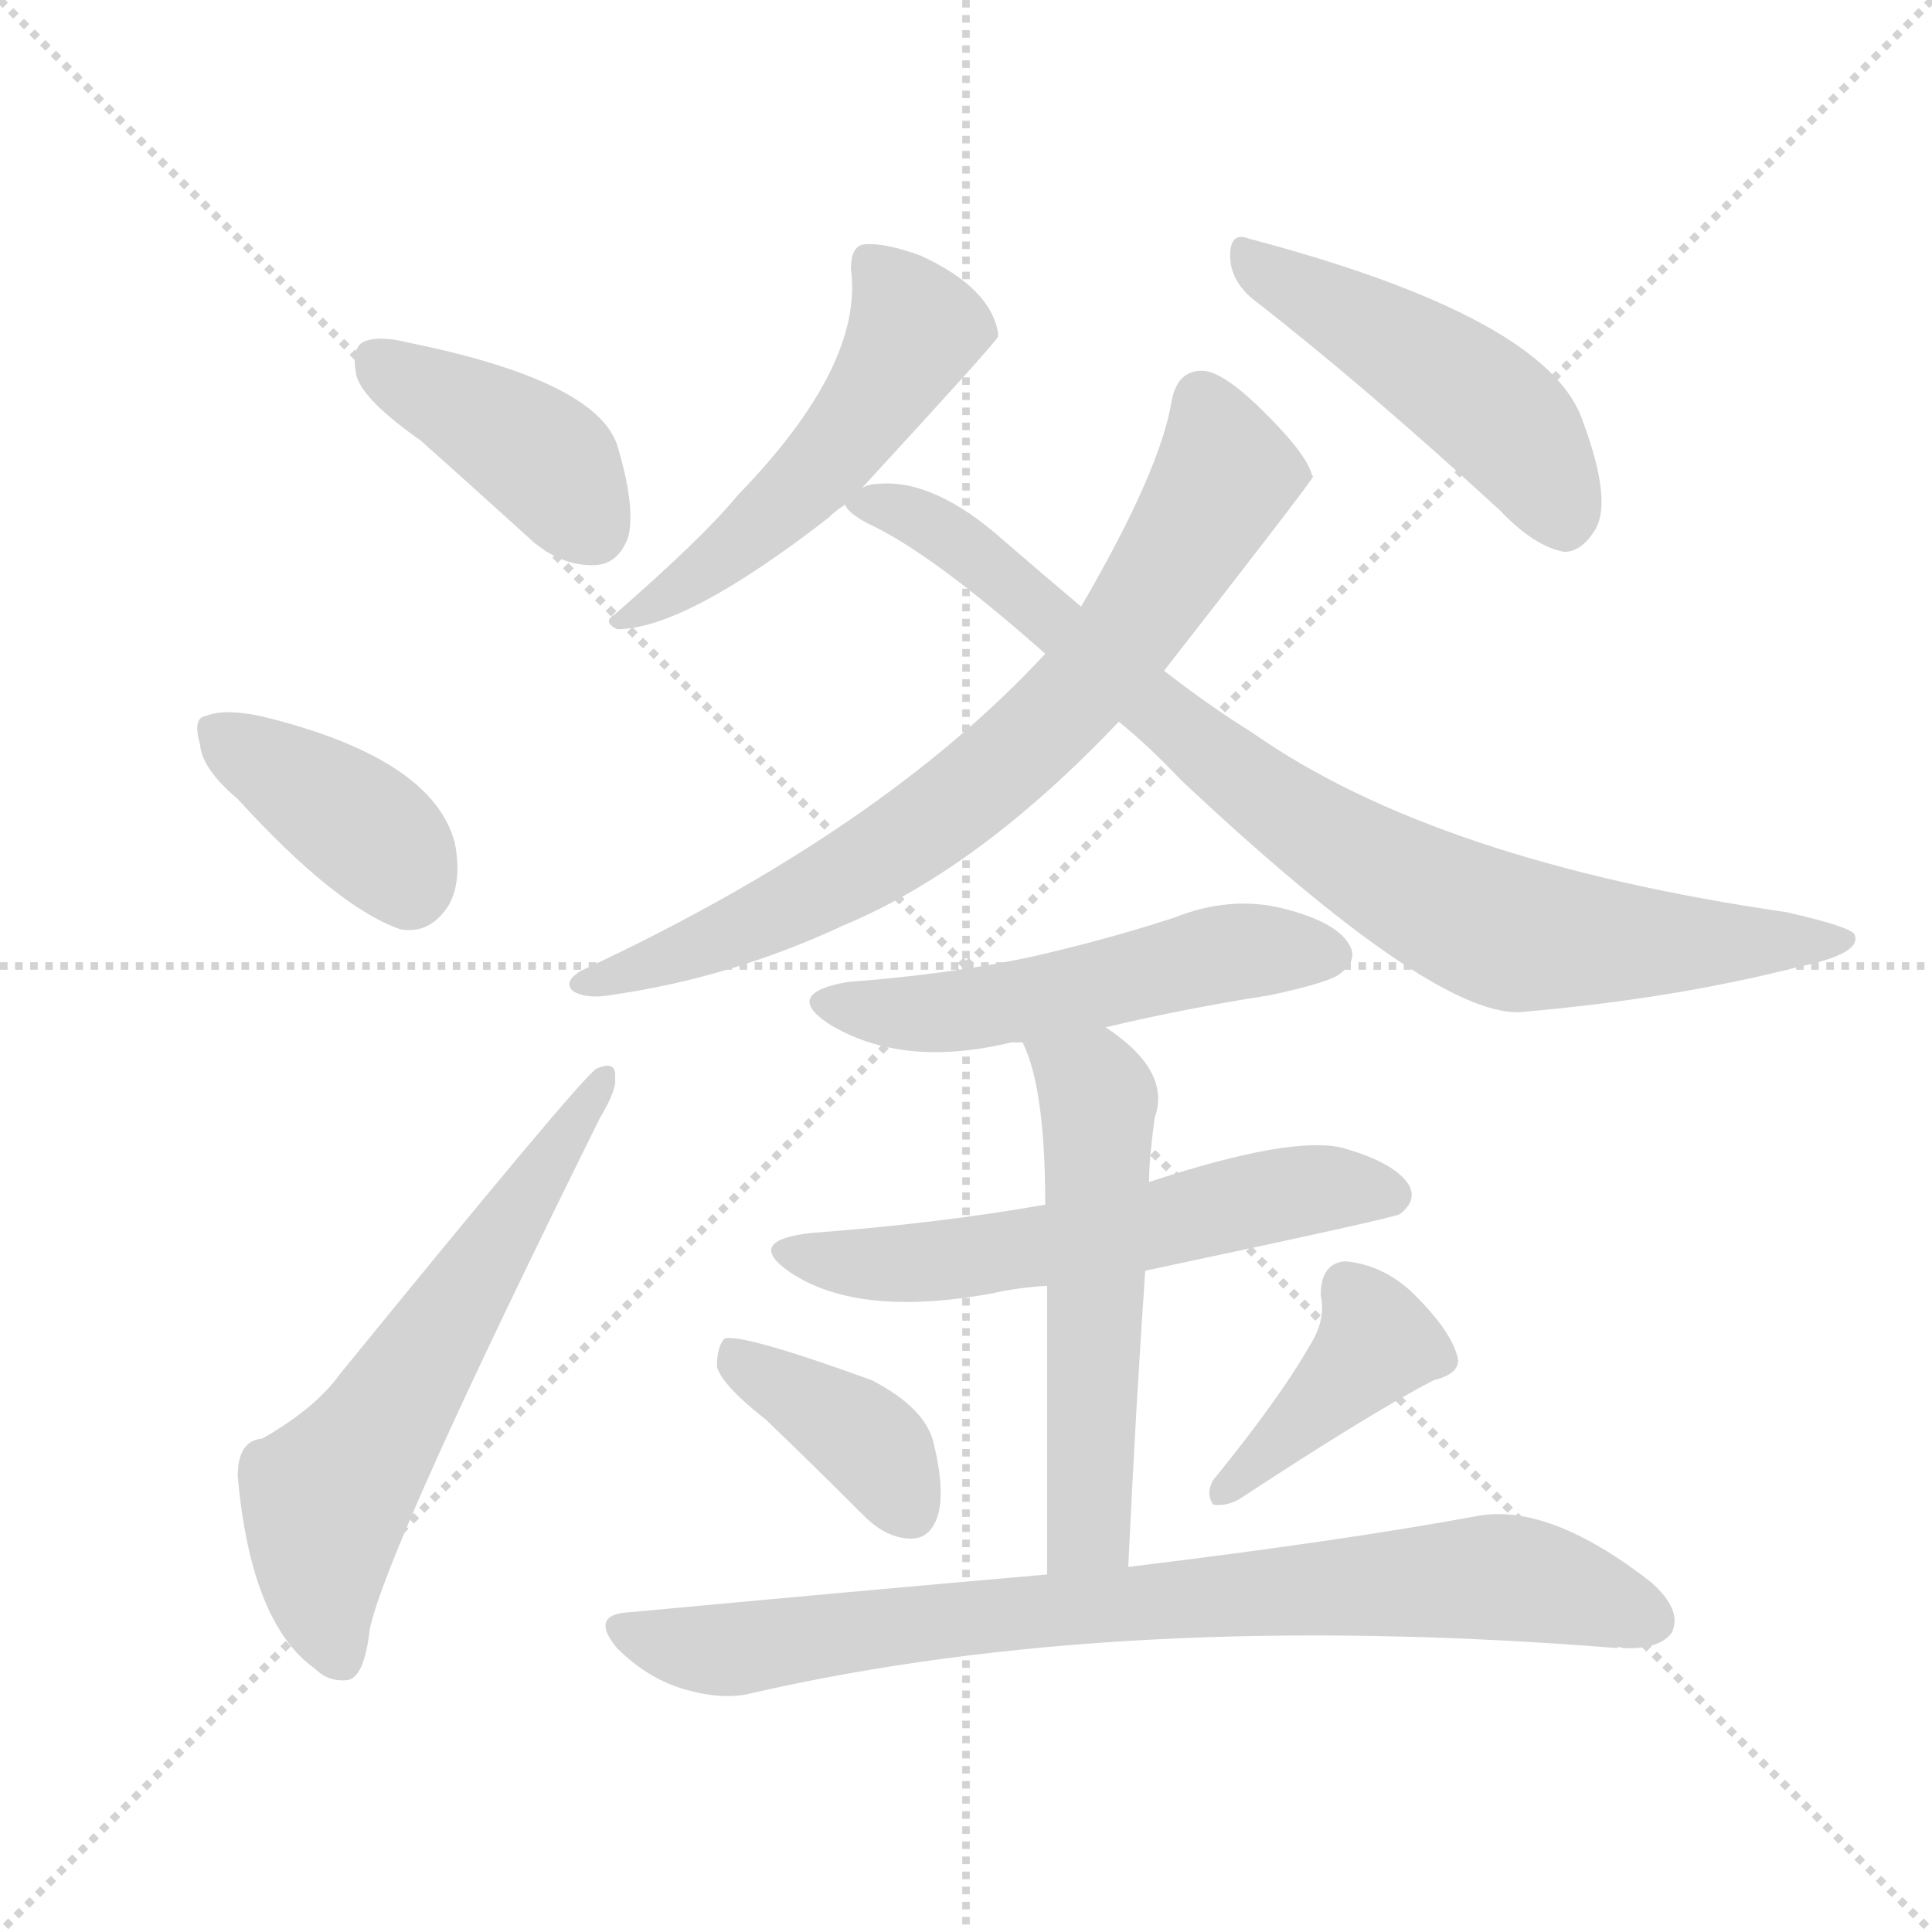 <svg xmlns="http://www.w3.org/2000/svg" version="1.1" viewBox="0 0 1024 1024">
  <g stroke="lightgray" stroke-dasharray="1,1" stroke-width="1" transform="scale(4, 4)">
    <line x1="0" y1="0" x2="256" y2="256" />
    <line x1="256" y1="0" x2="0" y2="256" />
    <line x1="128" y1="0" x2="128" y2="256" />
    <line x1="0" y1="128" x2="256" y2="128" />
  </g>
  <g transform="scale(1.0, -1.0) translate(0.0, -920.50)">
    <style type="text/css">
      
        @keyframes keyframes0 {
          from {
            stroke: blue;
            stroke-dashoffset: 405;
            stroke-width: 128;
          }
          57% {
            animation-timing-function: step-end;
            stroke: blue;
            stroke-dashoffset: 0;
            stroke-width: 128;
          }
          to {
            stroke: black;
            stroke-width: 1024;
          }
        }
        #make-me-a-hanzi-animation-0 {
          animation: keyframes0 0.58s both;
          animation-delay: 0s;
          animation-timing-function: linear;
        }
      
        @keyframes keyframes1 {
          from {
            stroke: blue;
            stroke-dashoffset: 386;
            stroke-width: 128;
          }
          56% {
            animation-timing-function: step-end;
            stroke: blue;
            stroke-dashoffset: 0;
            stroke-width: 128;
          }
          to {
            stroke: black;
            stroke-width: 1024;
          }
        }
        #make-me-a-hanzi-animation-1 {
          animation: keyframes1 0.564s both;
          animation-delay: 0.58s;
          animation-timing-function: linear;
        }
      
        @keyframes keyframes2 {
          from {
            stroke: blue;
            stroke-dashoffset: 608;
            stroke-width: 128;
          }
          66% {
            animation-timing-function: step-end;
            stroke: blue;
            stroke-dashoffset: 0;
            stroke-width: 128;
          }
          to {
            stroke: black;
            stroke-width: 1024;
          }
        }
        #make-me-a-hanzi-animation-2 {
          animation: keyframes2 0.745s both;
          animation-delay: 1.144s;
          animation-timing-function: linear;
        }
      
        @keyframes keyframes3 {
          from {
            stroke: blue;
            stroke-dashoffset: 518;
            stroke-width: 128;
          }
          63% {
            animation-timing-function: step-end;
            stroke: blue;
            stroke-dashoffset: 0;
            stroke-width: 128;
          }
          to {
            stroke: black;
            stroke-width: 1024;
          }
        }
        #make-me-a-hanzi-animation-3 {
          animation: keyframes3 0.672s both;
          animation-delay: 1.889s;
          animation-timing-function: linear;
        }
      
        @keyframes keyframes4 {
          from {
            stroke: blue;
            stroke-dashoffset: 476;
            stroke-width: 128;
          }
          61% {
            animation-timing-function: step-end;
            stroke: blue;
            stroke-dashoffset: 0;
            stroke-width: 128;
          }
          to {
            stroke: black;
            stroke-width: 1024;
          }
        }
        #make-me-a-hanzi-animation-4 {
          animation: keyframes4 0.637s both;
          animation-delay: 2.56s;
          animation-timing-function: linear;
        }
      
        @keyframes keyframes5 {
          from {
            stroke: blue;
            stroke-dashoffset: 748;
            stroke-width: 128;
          }
          71% {
            animation-timing-function: step-end;
            stroke: blue;
            stroke-dashoffset: 0;
            stroke-width: 128;
          }
          to {
            stroke: black;
            stroke-width: 1024;
          }
        }
        #make-me-a-hanzi-animation-5 {
          animation: keyframes5 0.859s both;
          animation-delay: 3.197s;
          animation-timing-function: linear;
        }
      
        @keyframes keyframes6 {
          from {
            stroke: blue;
            stroke-dashoffset: 848;
            stroke-width: 128;
          }
          73% {
            animation-timing-function: step-end;
            stroke: blue;
            stroke-dashoffset: 0;
            stroke-width: 128;
          }
          to {
            stroke: black;
            stroke-width: 1024;
          }
        }
        #make-me-a-hanzi-animation-6 {
          animation: keyframes6 0.94s both;
          animation-delay: 4.056s;
          animation-timing-function: linear;
        }
      
        @keyframes keyframes7 {
          from {
            stroke: blue;
            stroke-dashoffset: 521;
            stroke-width: 128;
          }
          63% {
            animation-timing-function: step-end;
            stroke: blue;
            stroke-dashoffset: 0;
            stroke-width: 128;
          }
          to {
            stroke: black;
            stroke-width: 1024;
          }
        }
        #make-me-a-hanzi-animation-7 {
          animation: keyframes7 0.674s both;
          animation-delay: 4.996s;
          animation-timing-function: linear;
        }
      
        @keyframes keyframes8 {
          from {
            stroke: blue;
            stroke-dashoffset: 577;
            stroke-width: 128;
          }
          65% {
            animation-timing-function: step-end;
            stroke: blue;
            stroke-dashoffset: 0;
            stroke-width: 128;
          }
          to {
            stroke: black;
            stroke-width: 1024;
          }
        }
        #make-me-a-hanzi-animation-8 {
          animation: keyframes8 0.72s both;
          animation-delay: 5.67s;
          animation-timing-function: linear;
        }
      
        @keyframes keyframes9 {
          from {
            stroke: blue;
            stroke-dashoffset: 548;
            stroke-width: 128;
          }
          64% {
            animation-timing-function: step-end;
            stroke: blue;
            stroke-dashoffset: 0;
            stroke-width: 128;
          }
          to {
            stroke: black;
            stroke-width: 1024;
          }
        }
        #make-me-a-hanzi-animation-9 {
          animation: keyframes9 0.696s both;
          animation-delay: 6.39s;
          animation-timing-function: linear;
        }
      
        @keyframes keyframes10 {
          from {
            stroke: blue;
            stroke-dashoffset: 385;
            stroke-width: 128;
          }
          56% {
            animation-timing-function: step-end;
            stroke: blue;
            stroke-dashoffset: 0;
            stroke-width: 128;
          }
          to {
            stroke: black;
            stroke-width: 1024;
          }
        }
        #make-me-a-hanzi-animation-10 {
          animation: keyframes10 0.563s both;
          animation-delay: 7.086s;
          animation-timing-function: linear;
        }
      
        @keyframes keyframes11 {
          from {
            stroke: blue;
            stroke-dashoffset: 401;
            stroke-width: 128;
          }
          57% {
            animation-timing-function: step-end;
            stroke: blue;
            stroke-dashoffset: 0;
            stroke-width: 128;
          }
          to {
            stroke: black;
            stroke-width: 1024;
          }
        }
        #make-me-a-hanzi-animation-11 {
          animation: keyframes11 0.576s both;
          animation-delay: 7.649s;
          animation-timing-function: linear;
        }
      
        @keyframes keyframes12 {
          from {
            stroke: blue;
            stroke-dashoffset: 807;
            stroke-width: 128;
          }
          72% {
            animation-timing-function: step-end;
            stroke: blue;
            stroke-dashoffset: 0;
            stroke-width: 128;
          }
          to {
            stroke: black;
            stroke-width: 1024;
          }
        }
        #make-me-a-hanzi-animation-12 {
          animation: keyframes12 0.907s both;
          animation-delay: 8.225s;
          animation-timing-function: linear;
        }
      
    </style>
    
      <path d="M 223 687 Q 251 662 283 633 Q 299 620 316 621 Q 328 622 333 636 Q 337 652 327 685 Q 315 719 216 739 Q 200 743 192 739 Q 186 735 189 721 Q 193 708 223 687 Z" fill="lightgray" />
    
      <path d="M 126 497 Q 178 440 212 428 Q 228 425 238 441 Q 245 454 241 474 Q 229 519 138 541 Q 119 545 109 541 Q 102 540 106 526 Q 107 513 126 497 Z" fill="lightgray" />
    
      <path d="M 139 158 Q 126 157 126 138 Q 133 60 167 36 Q 174 29 184 30 Q 193 31 196 57 Q 205 100 318 328 Q 327 343 326 349 Q 327 359 316 354 Q 307 348 180 192 Q 167 174 139 158 Z" fill="lightgray" />
    
      <path d="M 457 662 Q 526 737 529 742 Q 529 743 529 744 Q 525 768 488 785 Q 469 792 458 791 Q 451 790 451 778 Q 458 727 391 658 Q 373 636 326 595 Q 319 591 327 587 Q 363 587 439 646 Q 443 650 448 653 L 457 662 Z" fill="lightgray" />
    
      <path d="M 664 762 Q 722 717 795 650 Q 813 631 829 628 Q 838 628 845 639 Q 855 654 839 697 Q 821 752 662 794 Q 652 798 652 785 Q 652 772 664 762 Z" fill="lightgray" />
    
      <path d="M 617 565 Q 695 665 696 668 Q 695 669 695 670 Q 691 682 666 706 Q 647 724 637 724 Q 624 724 621 708 Q 615 671 573 599 L 554 574 Q 467 480 308 406 Q 298 400 304 395 Q 311 391 323 393 Q 387 402 447 430 Q 519 460 593 538 L 617 565 Z" fill="lightgray" />
    
      <path d="M 593 538 Q 609 525 626 507 Q 758 383 805 384 Q 887 391 953 408 Q 987 415 983 425 Q 982 429 947 437 Q 761 464 664 532 Q 640 547 617 565 L 573 599 Q 554 615 532 634 Q 495 667 465 664 Q 461 664 457 662 C 439 660 439 660 448 653 Q 449 649 460 643 Q 493 628 554 574 L 593 538 Z" fill="lightgray" />
    
      <path d="M 586 376 Q 628 386 673 393 Q 706 400 711 405 Q 720 412 715 420 Q 708 432 680 439 Q 652 446 622 434 Q 585 422 545 413 Q 502 404 449 400 Q 415 394 439 378 Q 478 354 536 368 Q 537 368 542 368 L 586 376 Z" fill="lightgray" />
    
      <path d="M 607 247 Q 739 275 742 277 Q 751 284 747 292 Q 740 304 712 312 Q 685 319 609 294 L 554 282 Q 497 272 430 267 Q 394 263 419 246 Q 455 222 526 235 Q 539 238 555 239 L 607 247 Z" fill="lightgray" />
    
      <path d="M 598 90 Q 602 175 607 247 L 609 294 Q 609 306 612 328 Q 621 353 586 376 C 562 393 531 396 542 368 Q 554 344 554 282 L 555 239 Q 555 184 555 86 C 555 56 597 60 598 90 Z" fill="lightgray" />
    
      <path d="M 406 168 Q 431 144 458 117 Q 470 105 483 105 Q 493 105 497 117 Q 501 130 495 155 Q 491 174 462 189 Q 393 214 384 211 Q 380 207 380 196 Q 383 186 406 168 Z" fill="lightgray" />
    
      <path d="M 694 207 Q 678 179 643 136 Q 639 129 643 123 Q 650 122 657 126 Q 727 172 760 189 Q 776 193 772 203 Q 768 216 750 234 Q 734 250 713 252 Q 700 251 700 234 Q 703 221 694 207 Z" fill="lightgray" />
    
      <path d="M 555 86 Q 452 77 334 66 Q 312 65 327 47 Q 342 32 360 26 Q 382 19 398 23 Q 594 68 857 47 Q 858 48 860 47 Q 879 46 886 55 Q 892 67 875 82 Q 821 124 783 117 Q 713 104 598 90 L 555 86 Z" fill="lightgray" />
    
    
      <clipPath id="make-me-a-hanzi-clip-0">
        <path d="M 223 687 Q 251 662 283 633 Q 299 620 316 621 Q 328 622 333 636 Q 337 652 327 685 Q 315 719 216 739 Q 200 743 192 739 Q 186 735 189 721 Q 193 708 223 687 Z" />
      </clipPath>
      <path clip-path="url(#make-me-a-hanzi-clip-0)" d="M 199 731 L 289 676 L 314 640" fill="none" id="make-me-a-hanzi-animation-0" stroke-dasharray="277 554" stroke-linecap="round" />
    
      <clipPath id="make-me-a-hanzi-clip-1">
        <path d="M 126 497 Q 178 440 212 428 Q 228 425 238 441 Q 245 454 241 474 Q 229 519 138 541 Q 119 545 109 541 Q 102 540 106 526 Q 107 513 126 497 Z" />
      </clipPath>
      <path clip-path="url(#make-me-a-hanzi-clip-1)" d="M 117 532 L 205 471 L 217 451" fill="none" id="make-me-a-hanzi-animation-1" stroke-dasharray="258 516" stroke-linecap="round" />
    
      <clipPath id="make-me-a-hanzi-clip-2">
        <path d="M 139 158 Q 126 157 126 138 Q 133 60 167 36 Q 174 29 184 30 Q 193 31 196 57 Q 205 100 318 328 Q 327 343 326 349 Q 327 359 316 354 Q 307 348 180 192 Q 167 174 139 158 Z" />
      </clipPath>
      <path clip-path="url(#make-me-a-hanzi-clip-2)" d="M 181 41 L 171 73 L 173 126 L 319 348" fill="none" id="make-me-a-hanzi-animation-2" stroke-dasharray="480 960" stroke-linecap="round" />
    
      <clipPath id="make-me-a-hanzi-clip-3">
        <path d="M 457 662 Q 526 737 529 742 Q 529 743 529 744 Q 525 768 488 785 Q 469 792 458 791 Q 451 790 451 778 Q 458 727 391 658 Q 373 636 326 595 Q 319 591 327 587 Q 363 587 439 646 Q 443 650 448 653 L 457 662 Z" />
      </clipPath>
      <path clip-path="url(#make-me-a-hanzi-clip-3)" d="M 525 743 L 485 746 L 449 687 L 418 655 L 374 618 L 331 592" fill="none" id="make-me-a-hanzi-animation-3" stroke-dasharray="390 780" stroke-linecap="round" />
    
      <clipPath id="make-me-a-hanzi-clip-4">
        <path d="M 664 762 Q 722 717 795 650 Q 813 631 829 628 Q 838 628 845 639 Q 855 654 839 697 Q 821 752 662 794 Q 652 798 652 785 Q 652 772 664 762 Z" />
      </clipPath>
      <path clip-path="url(#make-me-a-hanzi-clip-4)" d="M 664 781 L 780 712 L 813 678 L 828 644" fill="none" id="make-me-a-hanzi-animation-4" stroke-dasharray="348 696" stroke-linecap="round" />
    
      <clipPath id="make-me-a-hanzi-clip-5">
        <path d="M 617 565 Q 695 665 696 668 Q 695 669 695 670 Q 691 682 666 706 Q 647 724 637 724 Q 624 724 621 708 Q 615 671 573 599 L 554 574 Q 467 480 308 406 Q 298 400 304 395 Q 311 391 323 393 Q 387 402 447 430 Q 519 460 593 538 L 617 565 Z" />
      </clipPath>
      <path clip-path="url(#make-me-a-hanzi-clip-5)" d="M 694 668 L 649 669 L 585 569 L 499 488 L 394 428 L 310 399" fill="none" id="make-me-a-hanzi-animation-5" stroke-dasharray="620 1240" stroke-linecap="round" />
    
      <clipPath id="make-me-a-hanzi-clip-6">
        <path d="M 593 538 Q 609 525 626 507 Q 758 383 805 384 Q 887 391 953 408 Q 987 415 983 425 Q 982 429 947 437 Q 761 464 664 532 Q 640 547 617 565 L 573 599 Q 554 615 532 634 Q 495 667 465 664 Q 461 664 457 662 C 439 660 439 660 448 653 Q 449 649 460 643 Q 493 628 554 574 L 593 538 Z" />
      </clipPath>
      <path clip-path="url(#make-me-a-hanzi-clip-6)" d="M 458 652 L 471 652 L 504 635 L 649 513 L 763 441 L 809 424 L 978 423" fill="none" id="make-me-a-hanzi-animation-6" stroke-dasharray="720 1440" stroke-linecap="round" />
    
      <clipPath id="make-me-a-hanzi-clip-7">
        <path d="M 586 376 Q 628 386 673 393 Q 706 400 711 405 Q 720 412 715 420 Q 708 432 680 439 Q 652 446 622 434 Q 585 422 545 413 Q 502 404 449 400 Q 415 394 439 378 Q 478 354 536 368 Q 537 368 542 368 L 586 376 Z" />
      </clipPath>
      <path clip-path="url(#make-me-a-hanzi-clip-7)" d="M 442 390 L 462 384 L 510 384 L 637 413 L 703 415" fill="none" id="make-me-a-hanzi-animation-7" stroke-dasharray="393 786" stroke-linecap="round" />
    
      <clipPath id="make-me-a-hanzi-clip-8">
        <path d="M 607 247 Q 739 275 742 277 Q 751 284 747 292 Q 740 304 712 312 Q 685 319 609 294 L 554 282 Q 497 272 430 267 Q 394 263 419 246 Q 455 222 526 235 Q 539 238 555 239 L 607 247 Z" />
      </clipPath>
      <path clip-path="url(#make-me-a-hanzi-clip-8)" d="M 421 258 L 430 253 L 496 251 L 617 270 L 689 289 L 737 287" fill="none" id="make-me-a-hanzi-animation-8" stroke-dasharray="449 898" stroke-linecap="round" />
    
      <clipPath id="make-me-a-hanzi-clip-9">
        <path d="M 598 90 Q 602 175 607 247 L 609 294 Q 609 306 612 328 Q 621 353 586 376 C 562 393 531 396 542 368 Q 554 344 554 282 L 555 239 Q 555 184 555 86 C 555 56 597 60 598 90 Z" />
      </clipPath>
      <path clip-path="url(#make-me-a-hanzi-clip-9)" d="M 550 366 L 582 338 L 577 110 L 561 96" fill="none" id="make-me-a-hanzi-animation-9" stroke-dasharray="420 840" stroke-linecap="round" />
    
      <clipPath id="make-me-a-hanzi-clip-10">
        <path d="M 406 168 Q 431 144 458 117 Q 470 105 483 105 Q 493 105 497 117 Q 501 130 495 155 Q 491 174 462 189 Q 393 214 384 211 Q 380 207 380 196 Q 383 186 406 168 Z" />
      </clipPath>
      <path clip-path="url(#make-me-a-hanzi-clip-10)" d="M 387 202 L 456 160 L 483 120" fill="none" id="make-me-a-hanzi-animation-10" stroke-dasharray="257 514" stroke-linecap="round" />
    
      <clipPath id="make-me-a-hanzi-clip-11">
        <path d="M 694 207 Q 678 179 643 136 Q 639 129 643 123 Q 650 122 657 126 Q 727 172 760 189 Q 776 193 772 203 Q 768 216 750 234 Q 734 250 713 252 Q 700 251 700 234 Q 703 221 694 207 Z" />
      </clipPath>
      <path clip-path="url(#make-me-a-hanzi-clip-11)" d="M 714 237 L 730 209 L 649 130" fill="none" id="make-me-a-hanzi-animation-11" stroke-dasharray="273 546" stroke-linecap="round" />
    
      <clipPath id="make-me-a-hanzi-clip-12">
        <path d="M 555 86 Q 452 77 334 66 Q 312 65 327 47 Q 342 32 360 26 Q 382 19 398 23 Q 594 68 857 47 Q 858 48 860 47 Q 879 46 886 55 Q 892 67 875 82 Q 821 124 783 117 Q 713 104 598 90 L 555 86 Z" />
      </clipPath>
      <path clip-path="url(#make-me-a-hanzi-clip-12)" d="M 330 57 L 389 46 L 516 63 L 792 85 L 875 62" fill="none" id="make-me-a-hanzi-animation-12" stroke-dasharray="679 1358" stroke-linecap="round" />
    
  </g>
</svg>